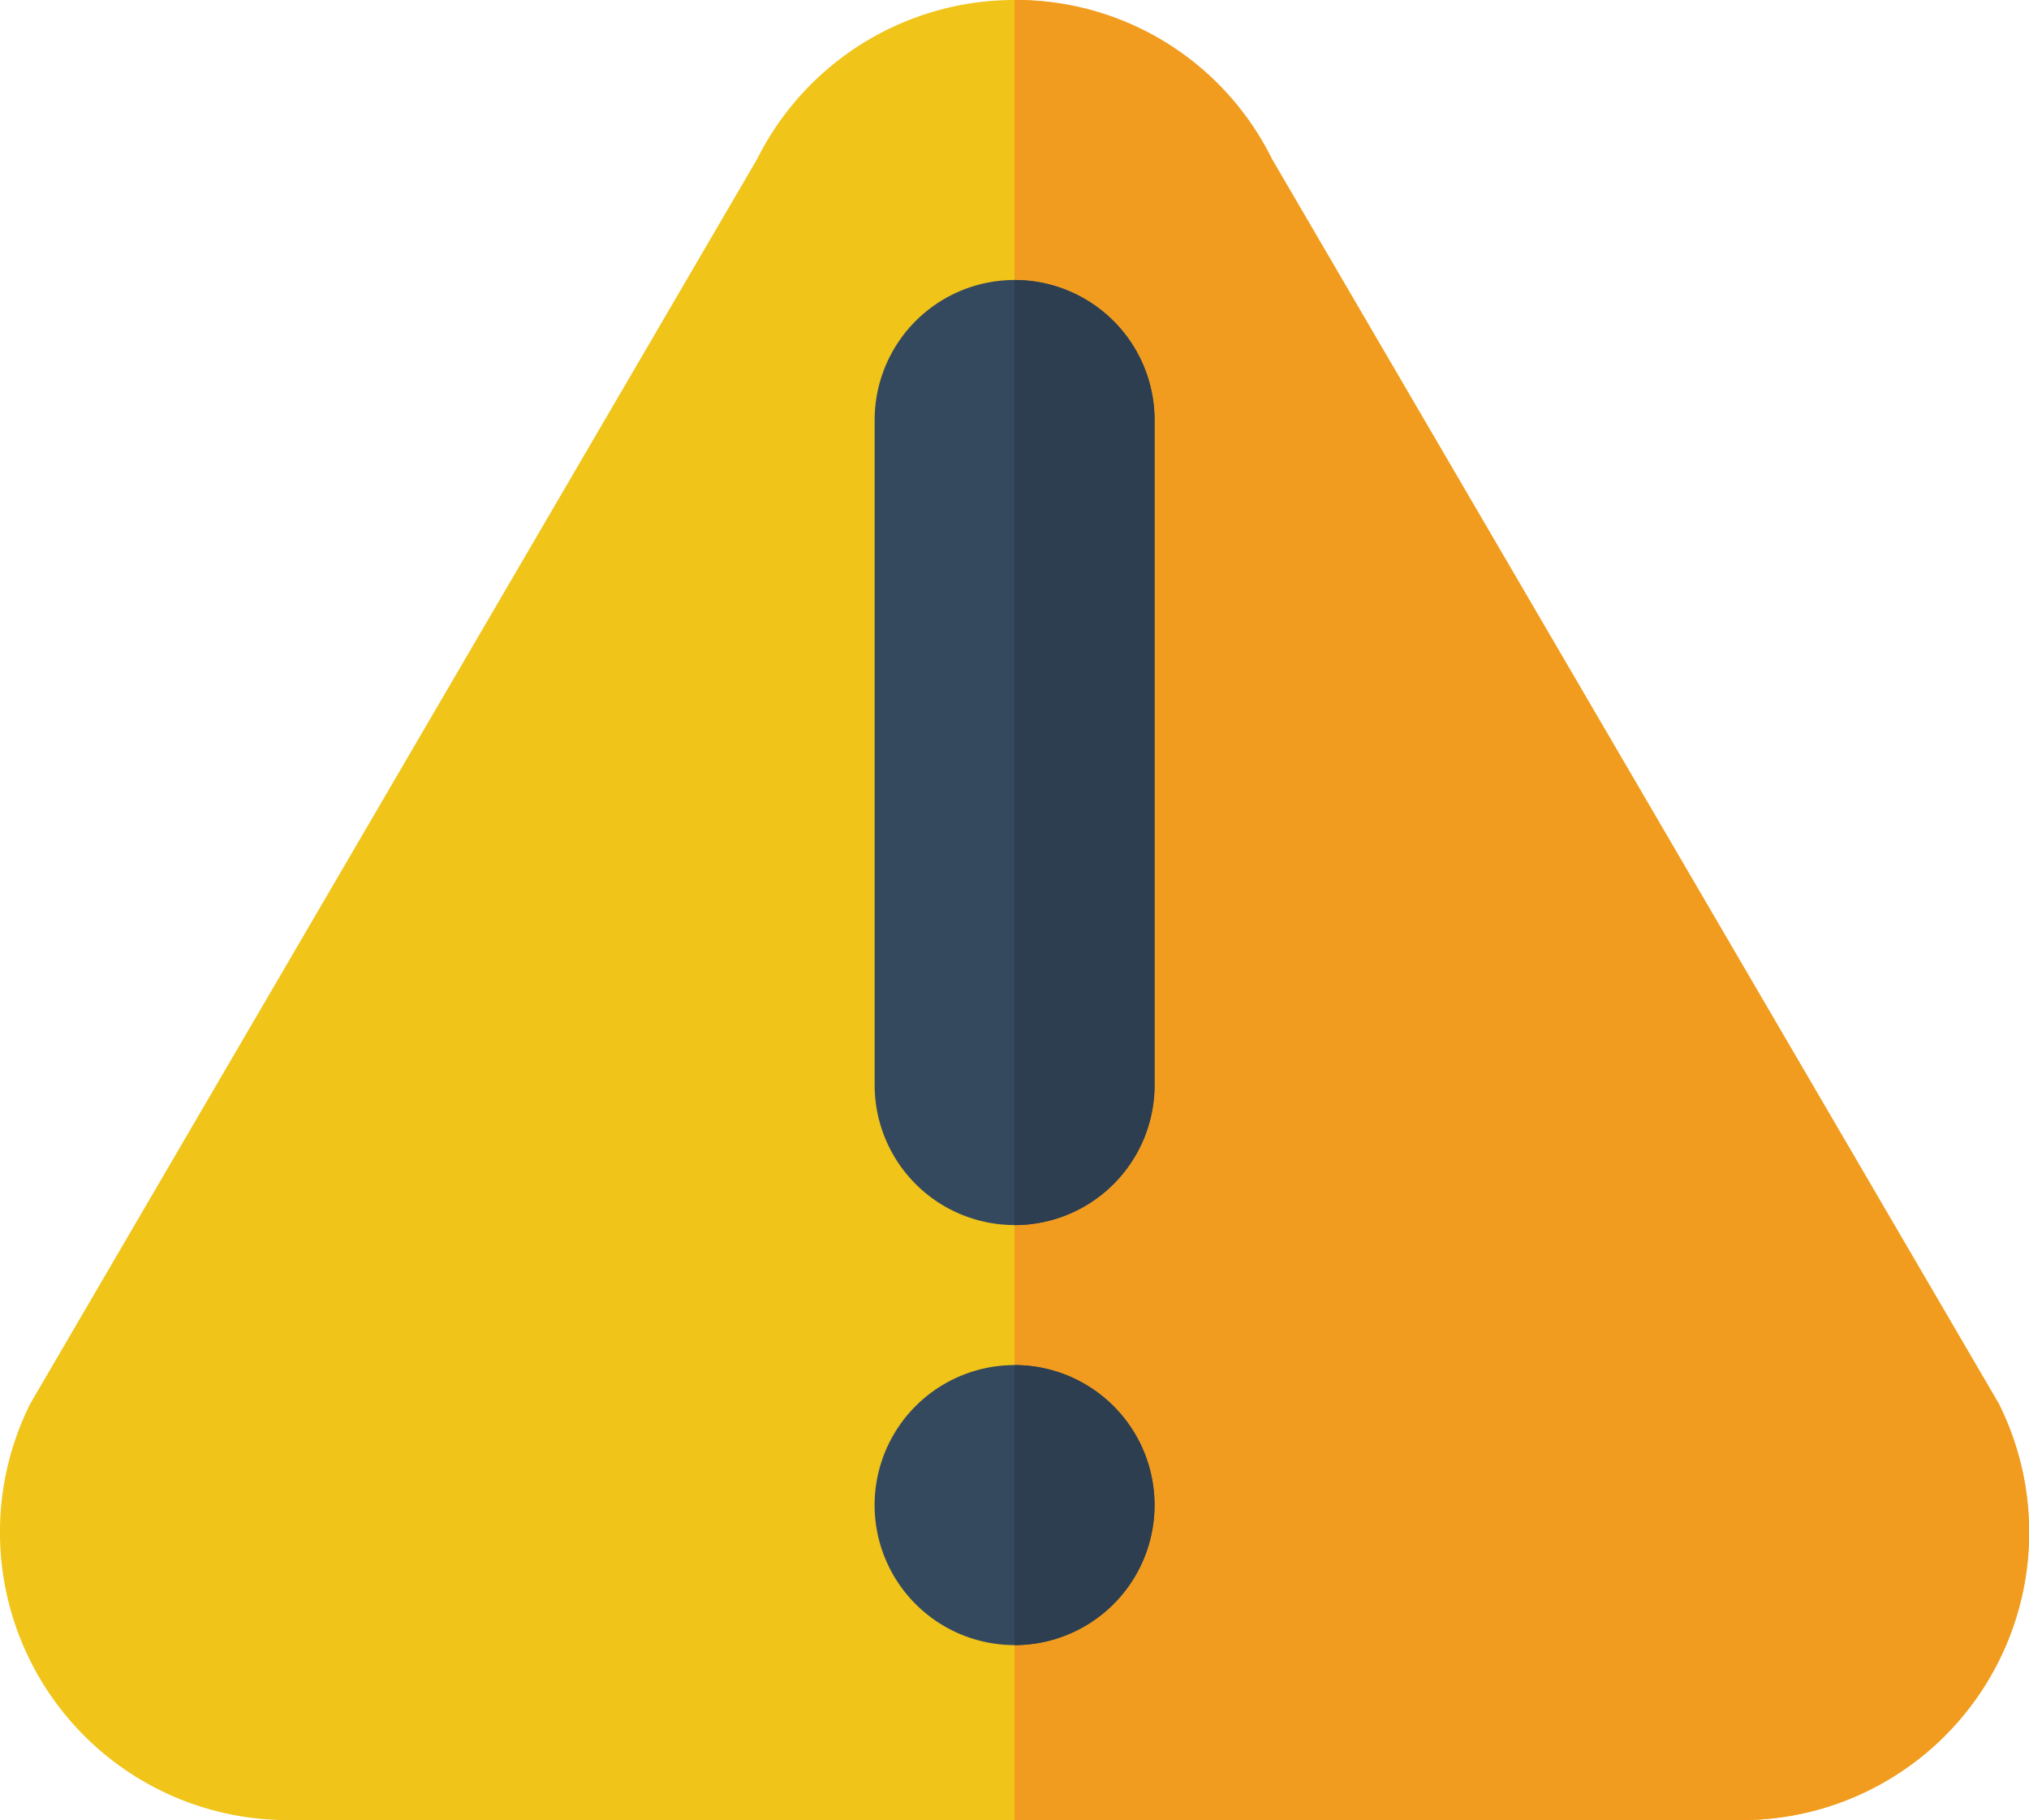 <svg xmlns="http://www.w3.org/2000/svg" width="43.484" height="38.999" viewBox="0 0 43.484 38.999">
  <g id="warning" transform="translate(0.001 -0.413)">
    <path id="Path_19" data-name="Path 19" d="M37.314,39.413H6.167A6.168,6.168,0,0,1,.65,30.486L16.224,3.824a6.168,6.168,0,0,1,11.034,0L42.831,30.486a6.168,6.168,0,0,1-5.517,8.927Zm0,0" transform="translate(0 -0.001)" fill="#f0c419"/>
    <path id="Path_20" data-name="Path 20" d="M271.483,39.412H255.906v-39a6.109,6.109,0,0,1,5.52,3.413L277,30.487a6.164,6.164,0,0,1-5.512,8.925Zm0,0" transform="translate(-234.165)" fill="#f29c1f"/>
    <path id="Path_21" data-name="Path 21" d="M226.6,347.691a3,3,0,1,1-3-3A3,3,0,0,1,226.6,347.691Zm0,0" transform="translate(-201.857 -315.029)" fill="#35495e"/>
    <path id="Path_22" data-name="Path 22" d="M258.907,347.691a3,3,0,0,1-3,3v-6a3,3,0,0,1,3,3Zm0,0" transform="translate(-234.166 -315.029)" fill="#2c3e50"/>
    <path id="Path_23" data-name="Path 23" d="M223.6,71.035a3,3,0,0,1,3,3v14.25a3,3,0,0,1-6,0V74.035A3,3,0,0,1,223.6,71.035Zm0,0" transform="translate(-201.856 -64.623)" fill="#35495e"/>
    <path id="Path_24" data-name="Path 24" d="M258.907,74.036v14.25a3,3,0,0,1-3,3V71.036a3,3,0,0,1,3,3Zm0,0" transform="translate(-234.166 -64.623)" fill="#2c3e50"/>
  </g>
</svg>
